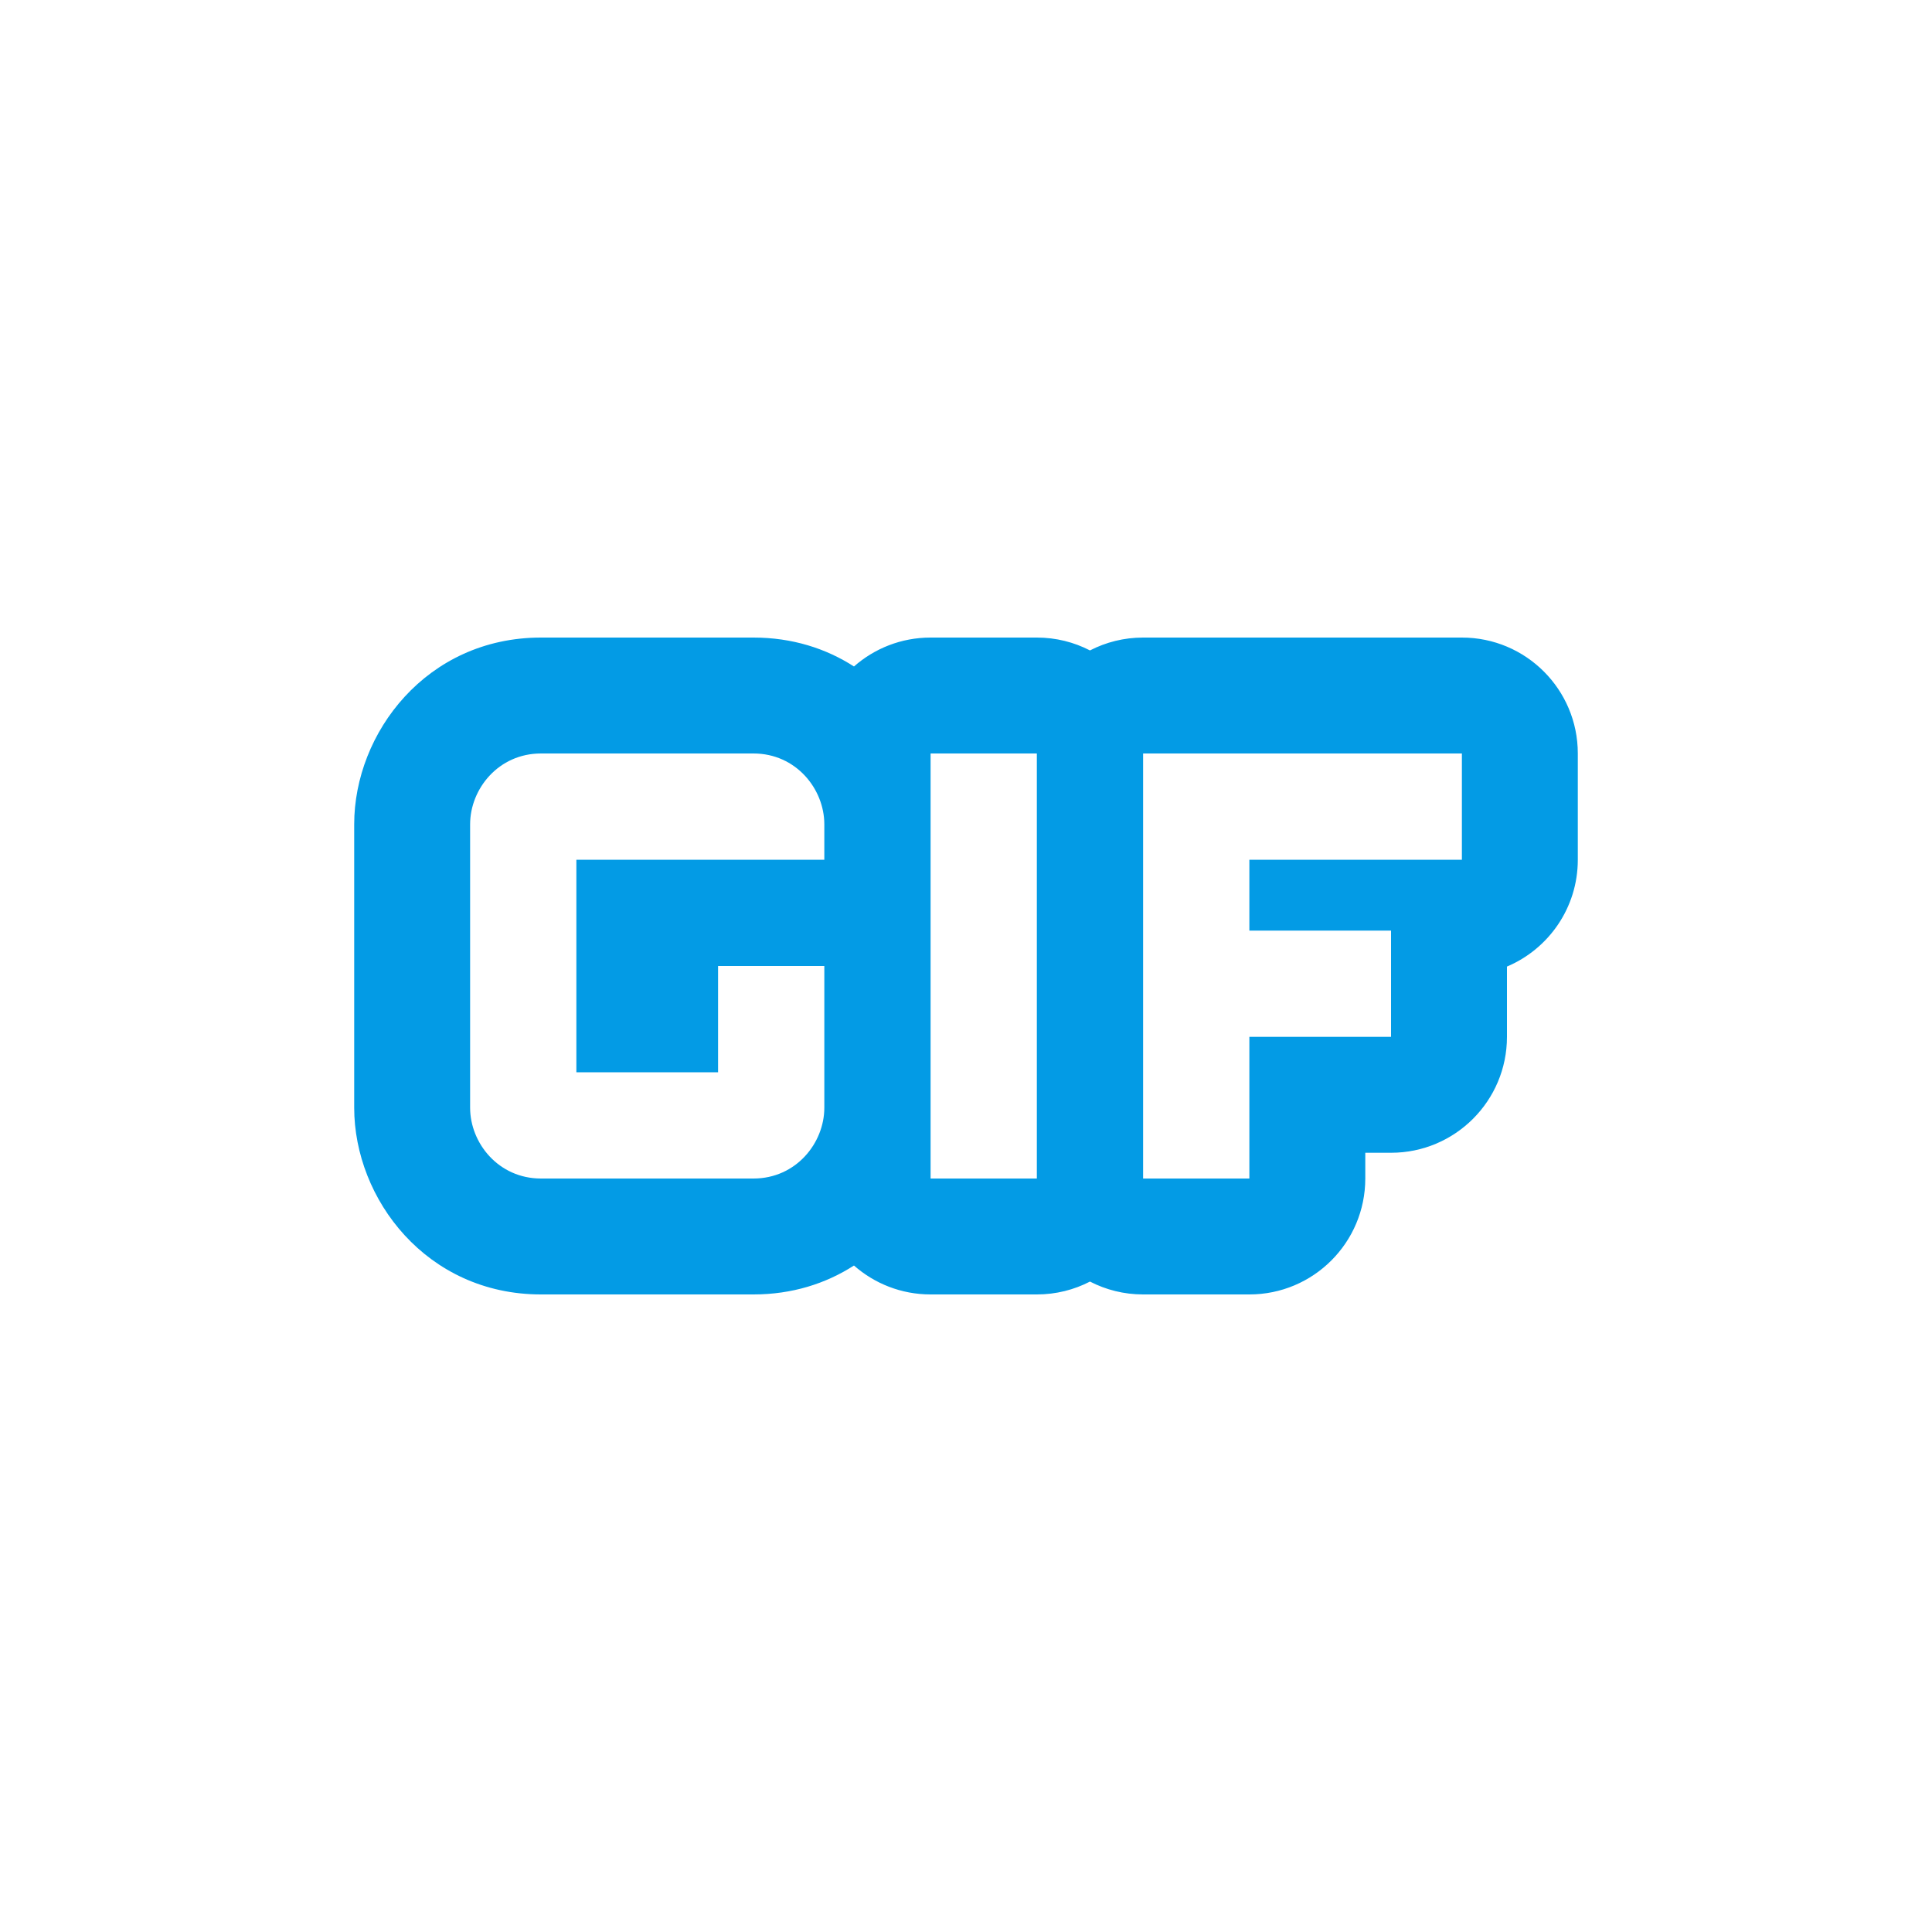 <svg version="1.1" xmlns="http://www.w3.org/2000/svg" xmlns:xlink="http://www.w3.org/1999/xlink" viewBox="0,0,1024,1024">
	<!-- Color names: teamapps-color-1 -->
	<desc>gif icon - Licensed under Apache License v2.0 (http://www.apache.org/licenses/LICENSE-2.0) - Created with Iconfu.com - Derivative work of Material icons (Copyright Google Inc.)</desc>
	<g fill="none" fill-rule="nonzero" style="mix-blend-mode: normal">
		<g color="#039be5" class="teamapps-color-1">
			<path d="M399.36,686.08h-112.64c-60.56,0 -98.99,-50.54 -98.99,-98.99v-150.18c0,-48.45 38.43,-98.99 98.99,-98.99h112.64c20.5,0 38.47,5.79 53.26,15.33c10.83,-9.54 25.04,-15.33 40.61,-15.33h56.32c10.15,0 19.72,2.46 28.16,6.82c8.44,-4.36 18.01,-6.82 28.16,-6.82h168.96c33.93,0 61.44,27.51 61.44,61.44v56.32c0,25.46 -15.48,47.3 -37.55,56.62v37.25c0,33.93 -27.51,61.44 -61.44,61.44h-13.65v13.65c0,33.93 -27.51,61.44 -61.44,61.44h-56.32c-10.15,0 -19.72,-2.46 -28.16,-6.82c-8.44,4.36 -18.01,6.82 -28.16,6.82h-56.32c-15.57,0 -29.78,-5.79 -40.61,-15.33c-14.8,9.54 -32.76,15.33 -53.26,15.33zM399.36,399.36h-112.64c-22.53,0 -37.55,18.78 -37.55,37.55v150.18c0,18.77 15.02,37.55 37.55,37.55h112.64c22.53,0 37.55,-18.78 37.55,-37.55v-75.09h-56.32v56.32h-75.1v-112.64h131.42v-18.77c0,-18.77 -15.02,-37.55 -37.55,-37.55zM774.83,455.68v-56.32h-168.96v225.28h56.32v-75.09h75.09v-56.32h-75.09v-37.55zM493.23,624.64h56.32v-225.28h-56.32z" fill="currentColor"/>
		</g>
	</g>
</svg>